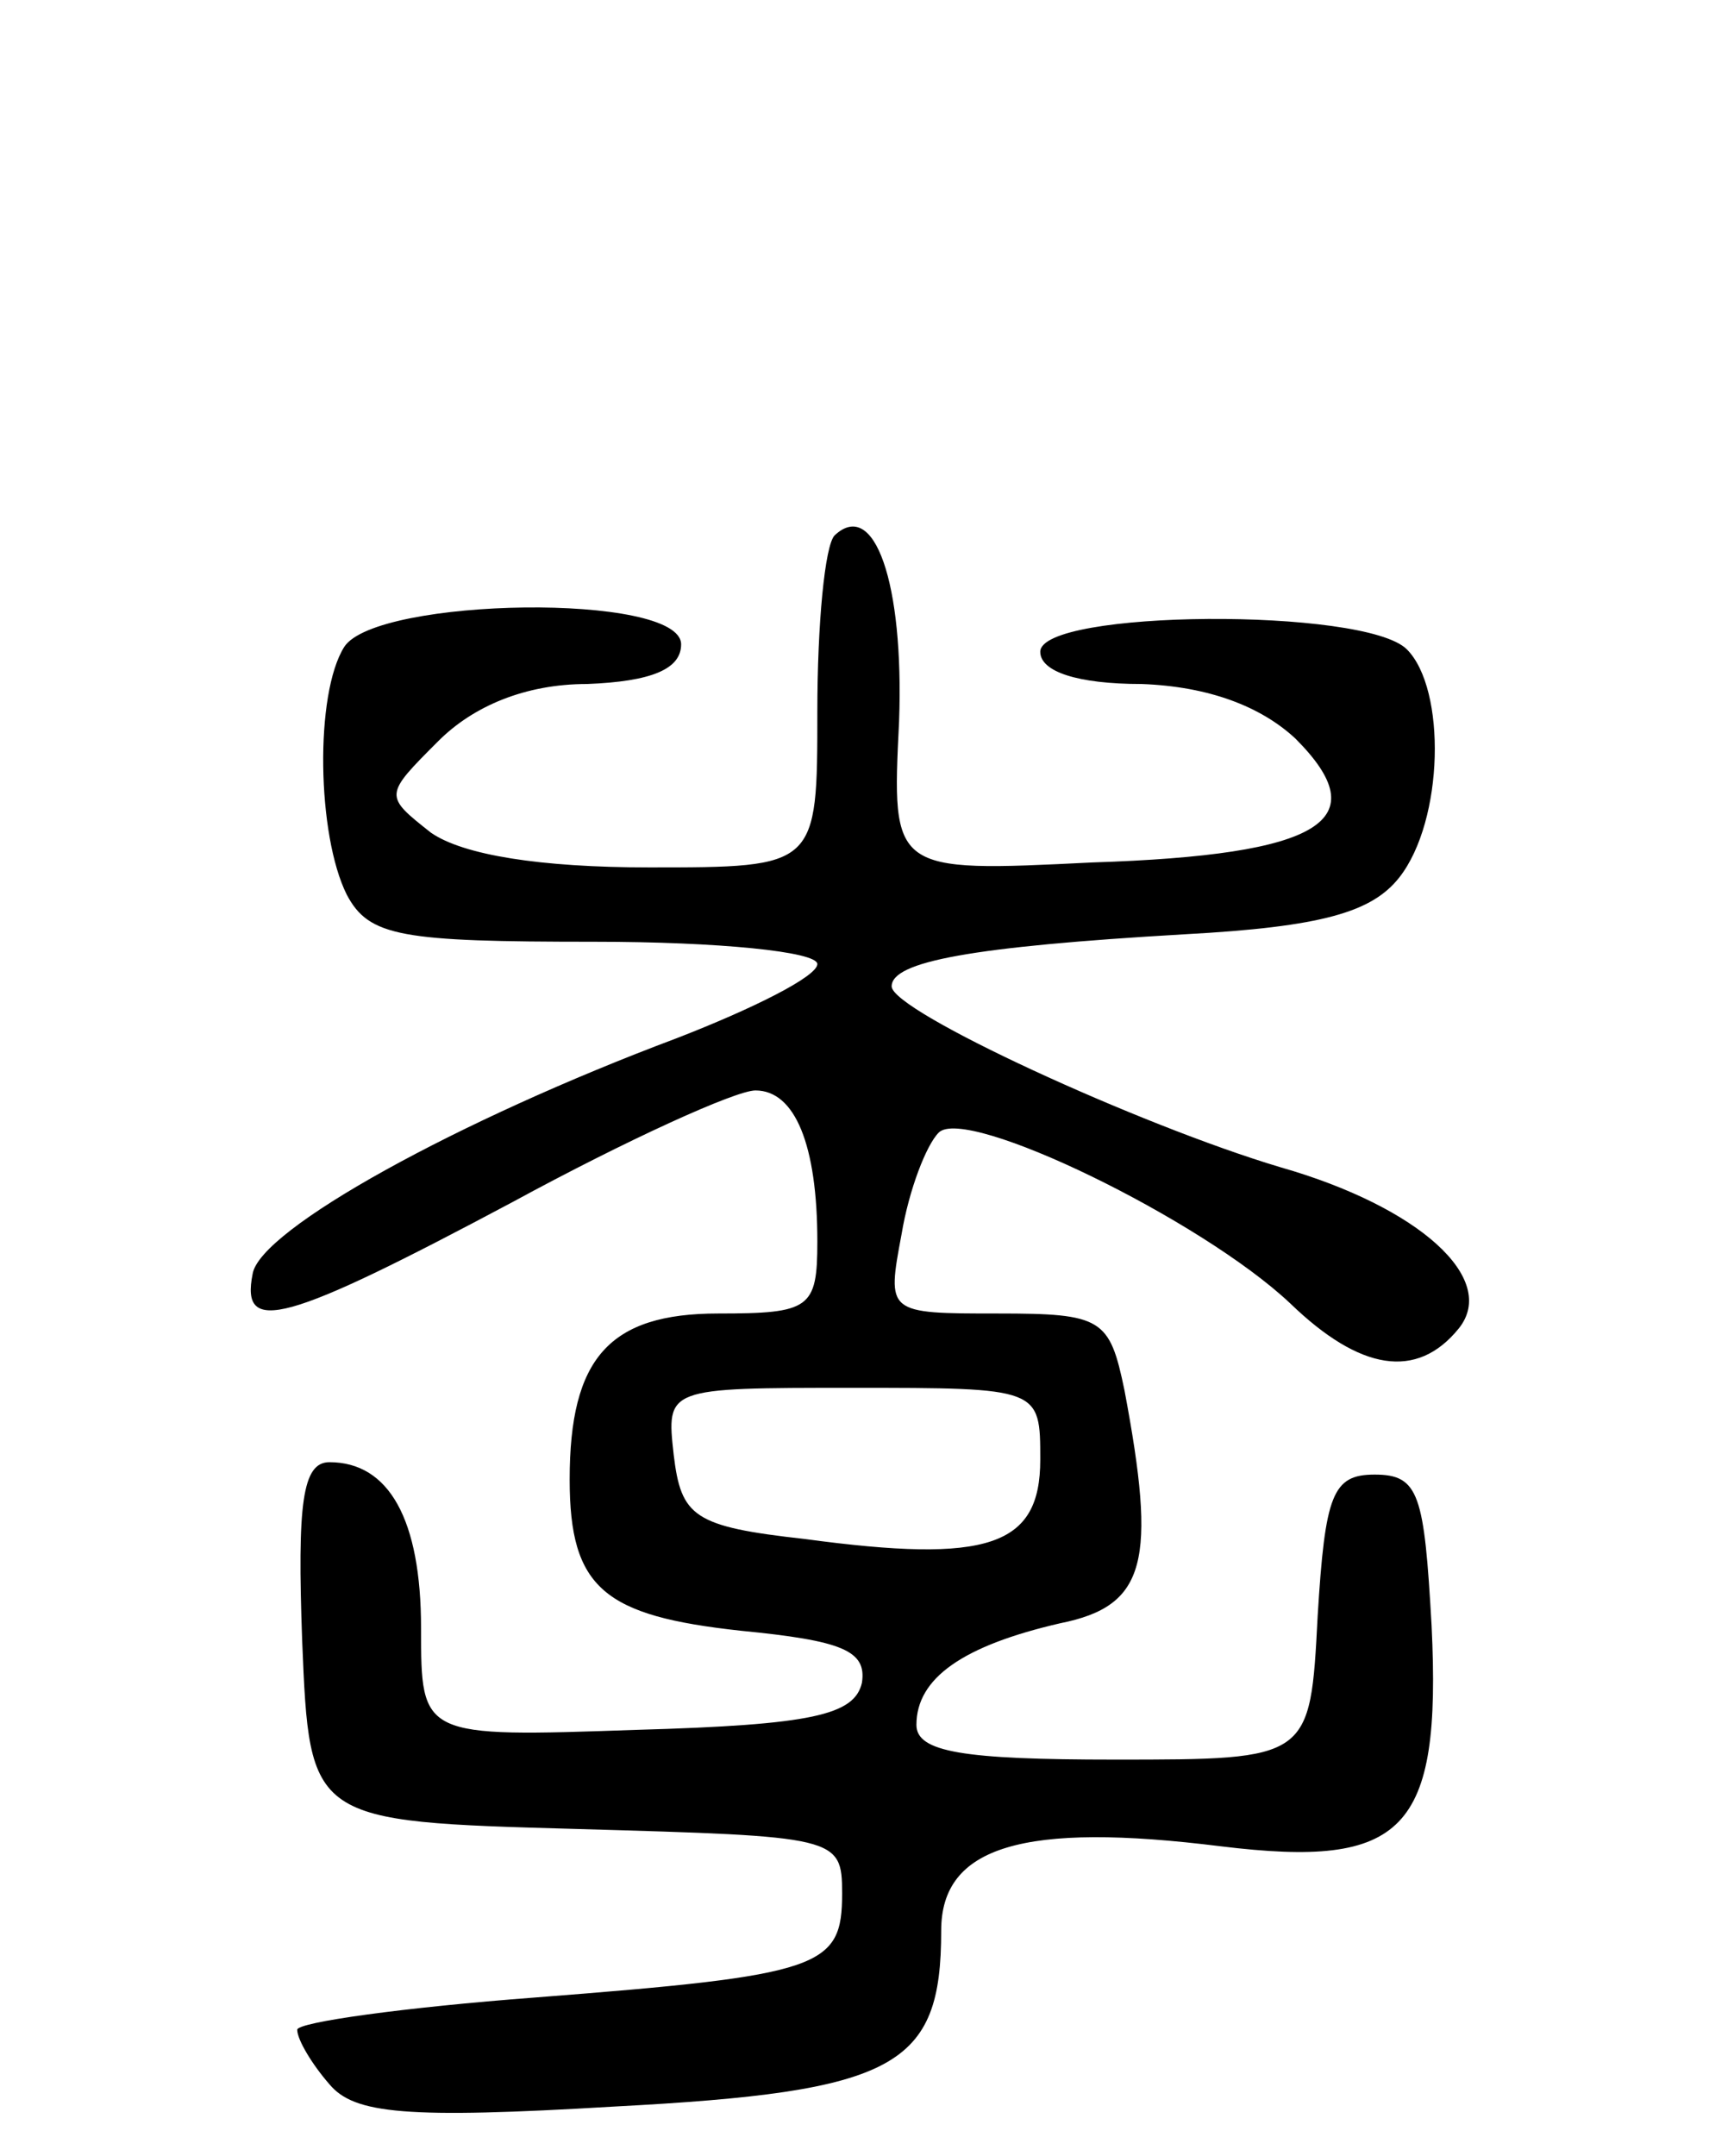 <svg version="1.0" xmlns="http://www.w3.org/2000/svg"
 width="69pt" height="87pt" viewBox="0 0 69 87"
 preserveAspectRatio="xMidYMid meet">
<g transform="translate(0,87) scale(0.1,-0.1)"
fill="#000000" stroke="none">
<path d="M337 654 c-4 -4 -7 -36 -7 -71 0 -63 0 -63 -68 -63 -44 0 -75 5 -88
14 -19 15 -19 15 3 37 14 14 35 23 60 23 26 1 38 6 38 16 0 21 -123 19 -136
-1 -12 -19 -11 -76 1 -100 9 -17 22 -19 100 -19 50 0 90 -4 90 -9 0 -5 -26
-18 -57 -30 -88 -33 -168 -77 -171 -95 -5 -25 13 -20 105 29 46 25 90 45 98
45 16 0 25 -22 25 -61 0 -27 -3 -29 -40 -29 -44 0 -60 -18 -60 -67 0 -44 14
-55 69 -61 41 -4 51 -8 49 -21 -3 -13 -20 -17 -91 -19 -87 -3 -87 -3 -87 41 0
44 -13 67 -37 67 -11 0 -13 -17 -11 -72 3 -73 3 -73 111 -76 105 -3 107 -3
107 -26 0 -30 -8 -33 -124 -42 -53 -4 -96 -10 -96 -13 0 -4 6 -14 13 -22 10
-12 31 -14 115 -9 114 6 132 16 132 71 0 34 33 44 113 34 74 -9 89 6 85 89 -3
53 -5 61 -23 61 -17 0 -20 -8 -23 -57 -3 -58 -3 -58 -82 -58 -61 0 -80 3 -80
14 0 19 19 32 58 41 35 7 39 25 26 94 -6 29 -9 31 -51 31 -45 0 -45 0 -39 32
3 18 10 36 15 41 11 11 106 -35 142 -69 28 -27 51 -31 68 -10 16 20 -16 49
-72 65 -57 17 -157 63 -157 73 0 10 32 16 118 21 56 3 76 9 87 23 18 23 19 76
3 92 -17 17 -148 16 -148 -1 0 -8 15 -13 41 -13 27 -1 48 -9 62 -22 33 -33 11
-47 -82 -50 -81 -4 -81 -4 -78 57 2 56 -10 90 -26 75z m83 -373 c0 -35 -21
-42 -95 -32 -45 5 -50 9 -53 34 -3 27 -3 27 72 27 76 0 76 0 76 -29z"/>
</g>
</svg>
